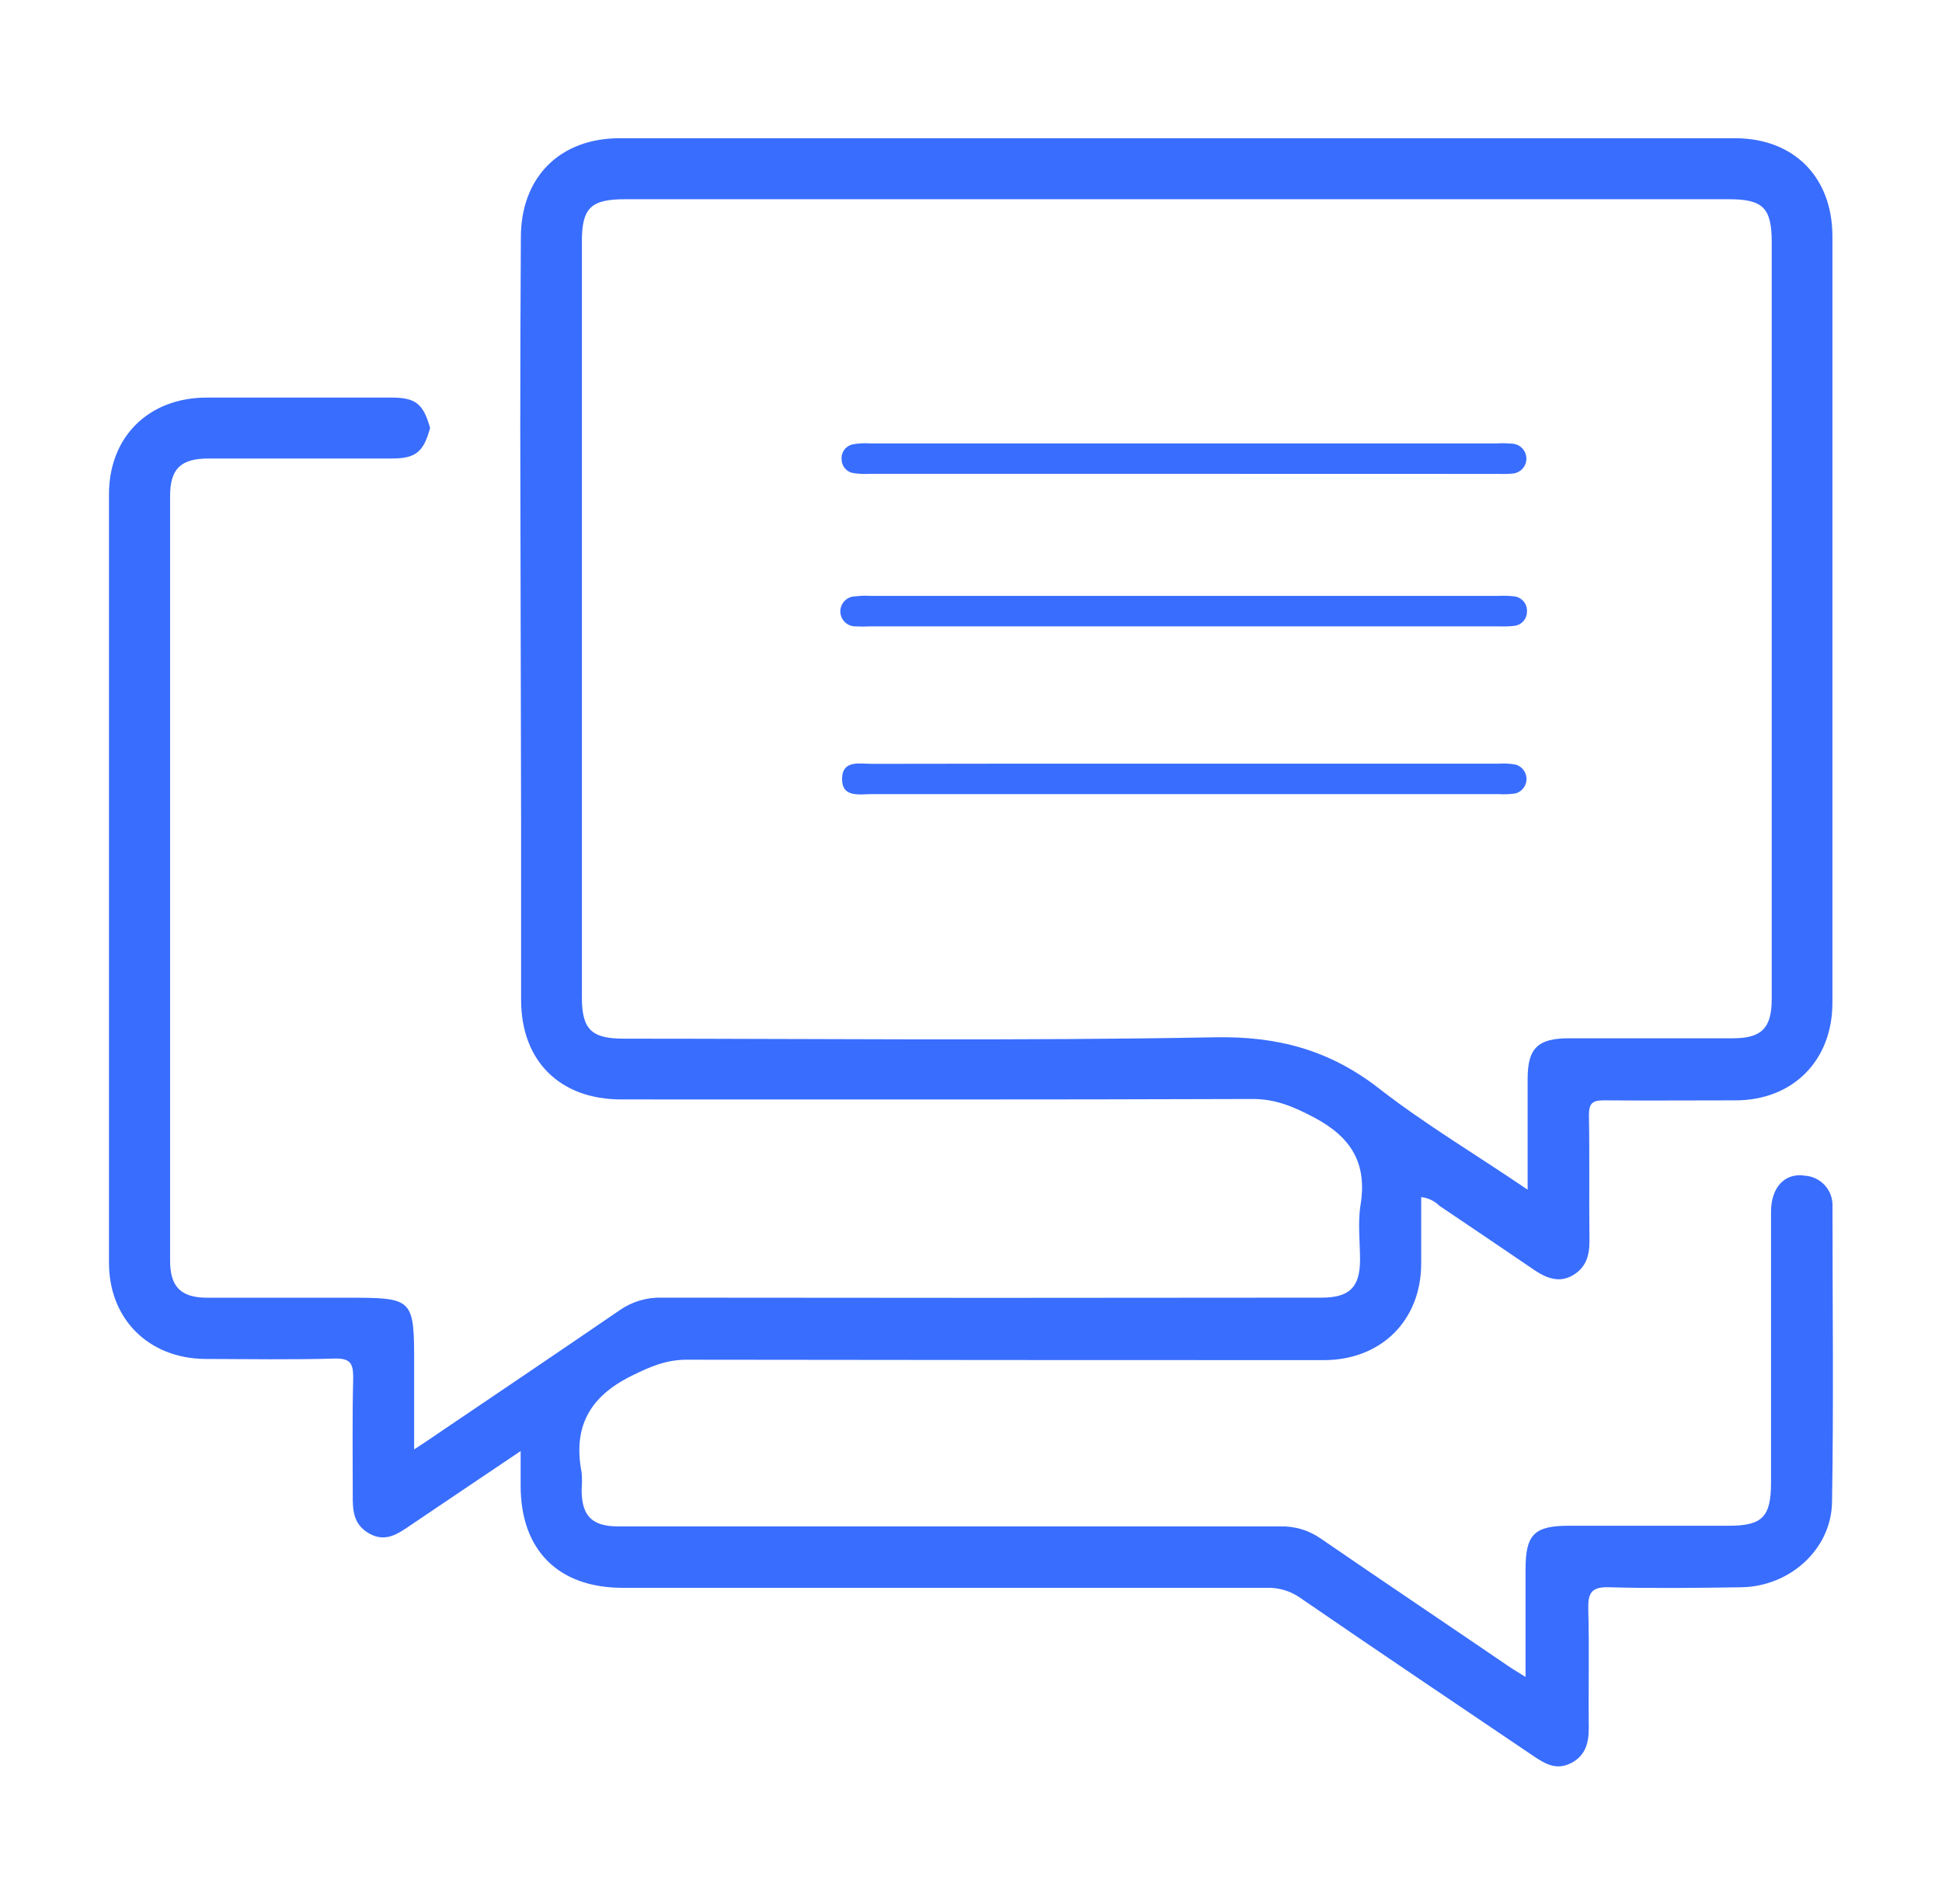 <svg width="51" height="50" viewBox="0 0 51 50" fill="none" xmlns="http://www.w3.org/2000/svg">
<path d="M13.663 11.24C13.663 9.571 13.669 7.902 13.679 6.234C13.679 4.659 14.697 3.63 16.272 3.63C26.035 3.63 35.799 3.63 45.563 3.63C47.11 3.63 48.122 4.652 48.122 6.207C48.122 12.915 48.122 19.625 48.122 26.337C48.122 27.85 47.083 28.896 45.577 28.896C44.425 28.896 43.274 28.905 42.122 28.896C41.819 28.896 41.728 28.971 41.728 29.289C41.748 30.392 41.728 31.492 41.742 32.594C41.742 32.974 41.652 33.282 41.311 33.486C40.971 33.691 40.64 33.579 40.327 33.374C39.484 32.803 38.644 32.23 37.799 31.663C37.671 31.535 37.503 31.456 37.323 31.437C37.323 32.028 37.323 32.6 37.323 33.177C37.323 34.675 36.272 35.718 34.764 35.718C29.189 35.718 23.611 35.715 18.032 35.707C17.49 35.707 17.071 35.892 16.595 36.126C15.488 36.669 15.043 37.467 15.274 38.665C15.287 38.815 15.287 38.966 15.274 39.116C15.274 39.815 15.549 40.085 16.244 40.085H23.553C26.9 40.085 30.264 40.085 33.618 40.085C34 40.073 34.376 40.186 34.689 40.406C36.323 41.529 37.972 42.634 39.61 43.752C39.73 43.835 39.858 43.909 40.063 44.037V41.221C40.063 40.295 40.289 40.067 41.207 40.067H45.402C46.283 40.067 46.51 39.835 46.51 38.931C46.51 36.561 46.51 34.191 46.51 31.821C46.51 31.179 46.874 30.793 47.394 30.874C47.598 30.886 47.789 30.978 47.926 31.13C48.063 31.282 48.134 31.483 48.124 31.687C48.124 34.274 48.156 36.86 48.112 39.447C48.093 40.691 46.996 41.667 45.724 41.683C44.573 41.699 43.421 41.715 42.27 41.683C41.787 41.665 41.699 41.833 41.711 42.274C41.74 43.307 41.711 44.343 41.724 45.378C41.724 45.772 41.638 46.104 41.26 46.299C40.882 46.494 40.589 46.329 40.285 46.124C38.244 44.746 36.195 43.368 34.157 41.968C33.902 41.785 33.594 41.69 33.279 41.697C27.637 41.697 21.993 41.697 16.35 41.697C14.667 41.697 13.677 40.713 13.673 39.028C13.673 38.75 13.673 38.471 13.673 38.106C12.671 38.782 11.734 39.409 10.801 40.041C10.464 40.27 10.138 40.514 9.705 40.276C9.272 40.037 9.26 39.654 9.264 39.238C9.264 38.218 9.25 37.201 9.276 36.183C9.276 35.805 9.203 35.667 8.789 35.677C7.655 35.709 6.52 35.691 5.386 35.687C3.911 35.673 2.862 34.646 2.862 33.161C2.862 26.434 2.862 19.707 2.862 12.98C2.862 11.472 3.902 10.445 5.421 10.441C7.042 10.441 8.661 10.441 10.28 10.441C10.917 10.441 11.116 10.604 11.295 11.238C11.124 11.872 10.917 12.041 10.283 12.041H5.474C4.746 12.041 4.467 12.313 4.467 13.026C4.467 19.718 4.467 26.411 4.467 33.104C4.467 33.793 4.75 34.077 5.435 34.079C6.654 34.079 7.872 34.079 9.091 34.079C10.88 34.079 10.878 34.079 10.876 35.898C10.876 36.585 10.876 37.276 10.876 38.063C11.136 37.892 11.301 37.785 11.466 37.669C13.067 36.585 14.673 35.504 16.268 34.411C16.595 34.182 16.987 34.065 17.386 34.077C23.16 34.085 28.934 34.085 34.709 34.077C35.437 34.077 35.713 33.805 35.717 33.093C35.717 32.608 35.654 32.108 35.73 31.644C35.909 30.541 35.48 29.858 34.506 29.343C33.974 29.063 33.498 28.858 32.886 28.86C27.362 28.88 21.84 28.872 16.317 28.872C14.703 28.872 13.687 27.864 13.685 26.26C13.685 24.724 13.685 23.19 13.685 21.655C13.677 18.183 13.67 14.711 13.663 11.24ZM40.118 31.242C40.118 30.197 40.118 29.274 40.118 28.333C40.118 27.526 40.384 27.266 41.207 27.266H45.512C46.262 27.266 46.528 26.998 46.528 26.238V6.356C46.528 5.461 46.299 5.232 45.407 5.232H16.415C15.516 5.232 15.281 5.461 15.281 6.343V26.181C15.281 27.032 15.527 27.276 16.384 27.276C21.557 27.276 26.732 27.337 31.905 27.24C33.567 27.209 34.933 27.579 36.236 28.6C37.429 29.527 38.754 30.315 40.118 31.242Z" fill="#396DFD"/>
<path d="M31.106 12.443H22.854C22.704 12.452 22.554 12.446 22.405 12.423C22.322 12.409 22.246 12.366 22.191 12.301C22.136 12.237 22.104 12.156 22.102 12.071C22.093 11.978 22.119 11.885 22.174 11.81C22.23 11.736 22.312 11.685 22.404 11.667C22.551 11.642 22.701 11.634 22.85 11.644H39.305C39.455 11.636 39.605 11.64 39.754 11.655C39.846 11.67 39.931 11.717 39.991 11.789C40.052 11.86 40.086 11.951 40.086 12.044C40.086 12.138 40.052 12.229 39.991 12.3C39.931 12.371 39.846 12.418 39.754 12.433C39.623 12.447 39.492 12.45 39.36 12.445L31.106 12.443Z" fill="#396DFD"/>
<path d="M31.1 15.648H39.352C39.484 15.641 39.615 15.645 39.746 15.659C39.796 15.663 39.846 15.676 39.891 15.698C39.936 15.721 39.976 15.752 40.009 15.79C40.042 15.828 40.067 15.872 40.083 15.92C40.098 15.968 40.104 16.019 40.1 16.069C40.099 16.163 40.063 16.252 39.999 16.32C39.935 16.389 39.847 16.43 39.754 16.437C39.623 16.451 39.492 16.454 39.36 16.449H22.856C22.725 16.457 22.594 16.457 22.463 16.449C22.358 16.449 22.258 16.407 22.184 16.334C22.11 16.26 22.069 16.16 22.069 16.055C22.069 15.951 22.11 15.851 22.184 15.777C22.258 15.703 22.358 15.661 22.463 15.661C22.593 15.644 22.725 15.64 22.856 15.648H31.1Z" fill="#396DFD"/>
<path d="M31.104 20.055H39.358C39.508 20.044 39.658 20.052 39.805 20.079C39.887 20.103 39.959 20.152 40.01 20.221C40.061 20.289 40.089 20.372 40.089 20.457C40.089 20.542 40.061 20.625 40.01 20.693C39.959 20.761 39.887 20.811 39.805 20.835C39.657 20.857 39.508 20.864 39.358 20.854C33.871 20.854 28.386 20.854 22.902 20.854C22.569 20.854 22.098 20.959 22.114 20.431C22.132 19.953 22.581 20.059 22.902 20.059C25.637 20.054 28.371 20.052 31.104 20.055Z" fill="#396DFD"/>
</svg>
